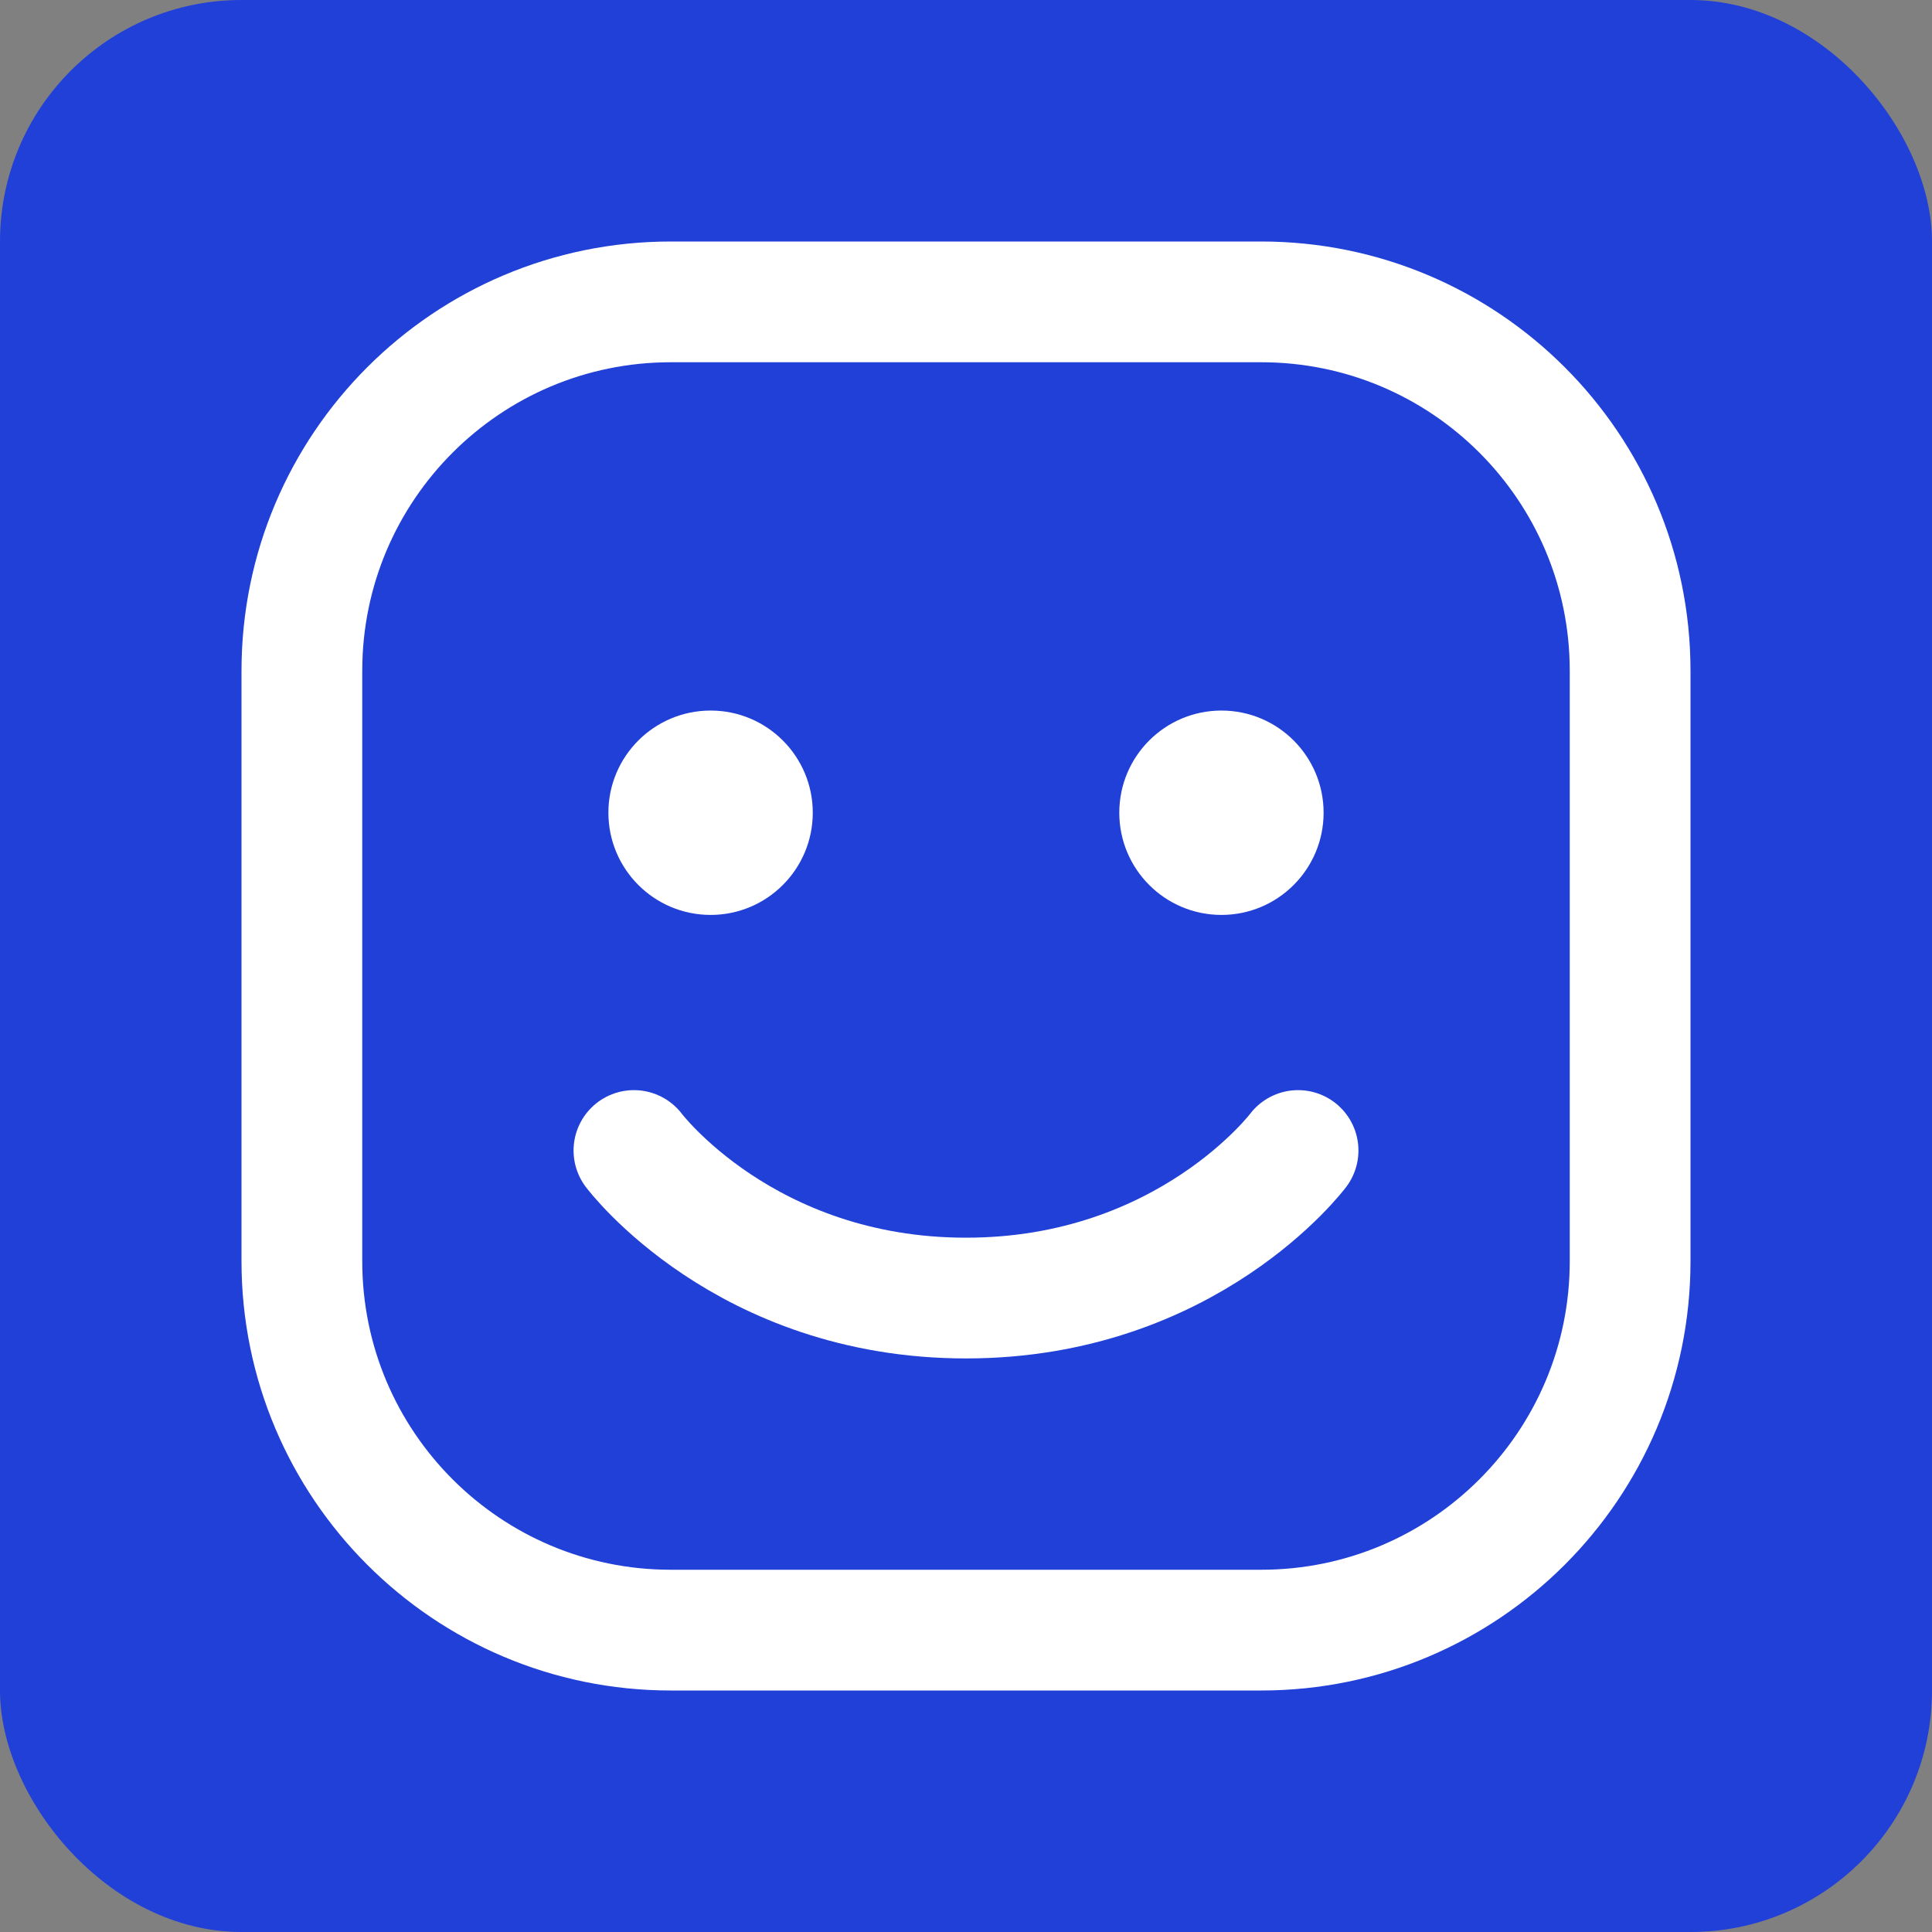 <svg width="32" height="32" viewBox="0 0 32 32" fill="none" xmlns="http://www.w3.org/2000/svg">
<rect x="0" y="0" width="32" height="32" fill="#808080" stroke="none"/>
<rect width="32" height="32" rx="4" fill="#2040D8"/>
<path d="M5 20.889V11.111C5 7.736 7.736 5 11.111 5H20.889C24.264 5 27 7.736 27 11.111V20.889C27 24.264 24.264 27 20.889 27H11.111C7.736 27 5 24.264 5 20.889Z" stroke="white" stroke-width="2"/>
<path d="M21.5 19.056C21.5 19.056 19.667 21.5 16 21.5C12.333 21.5 10.5 19.056 10.5 19.056" stroke="white" stroke-width="2" stroke-linecap="round" stroke-linejoin="round"/>
<path d="M11.77 15.154C10.835 15.154 10.077 14.396 10.077 13.461C10.077 12.527 10.835 11.769 11.77 11.769C12.704 11.769 13.462 12.527 13.462 13.461C13.462 14.396 12.704 15.154 11.77 15.154Z" fill="white"/>
<path d="M20.231 15.154C19.296 15.154 18.539 14.396 18.539 13.461C18.539 12.527 19.296 11.769 20.231 11.769C21.165 11.769 21.923 12.527 21.923 13.461C21.923 14.396 21.165 15.154 20.231 15.154Z" fill="white"/>
</svg>
